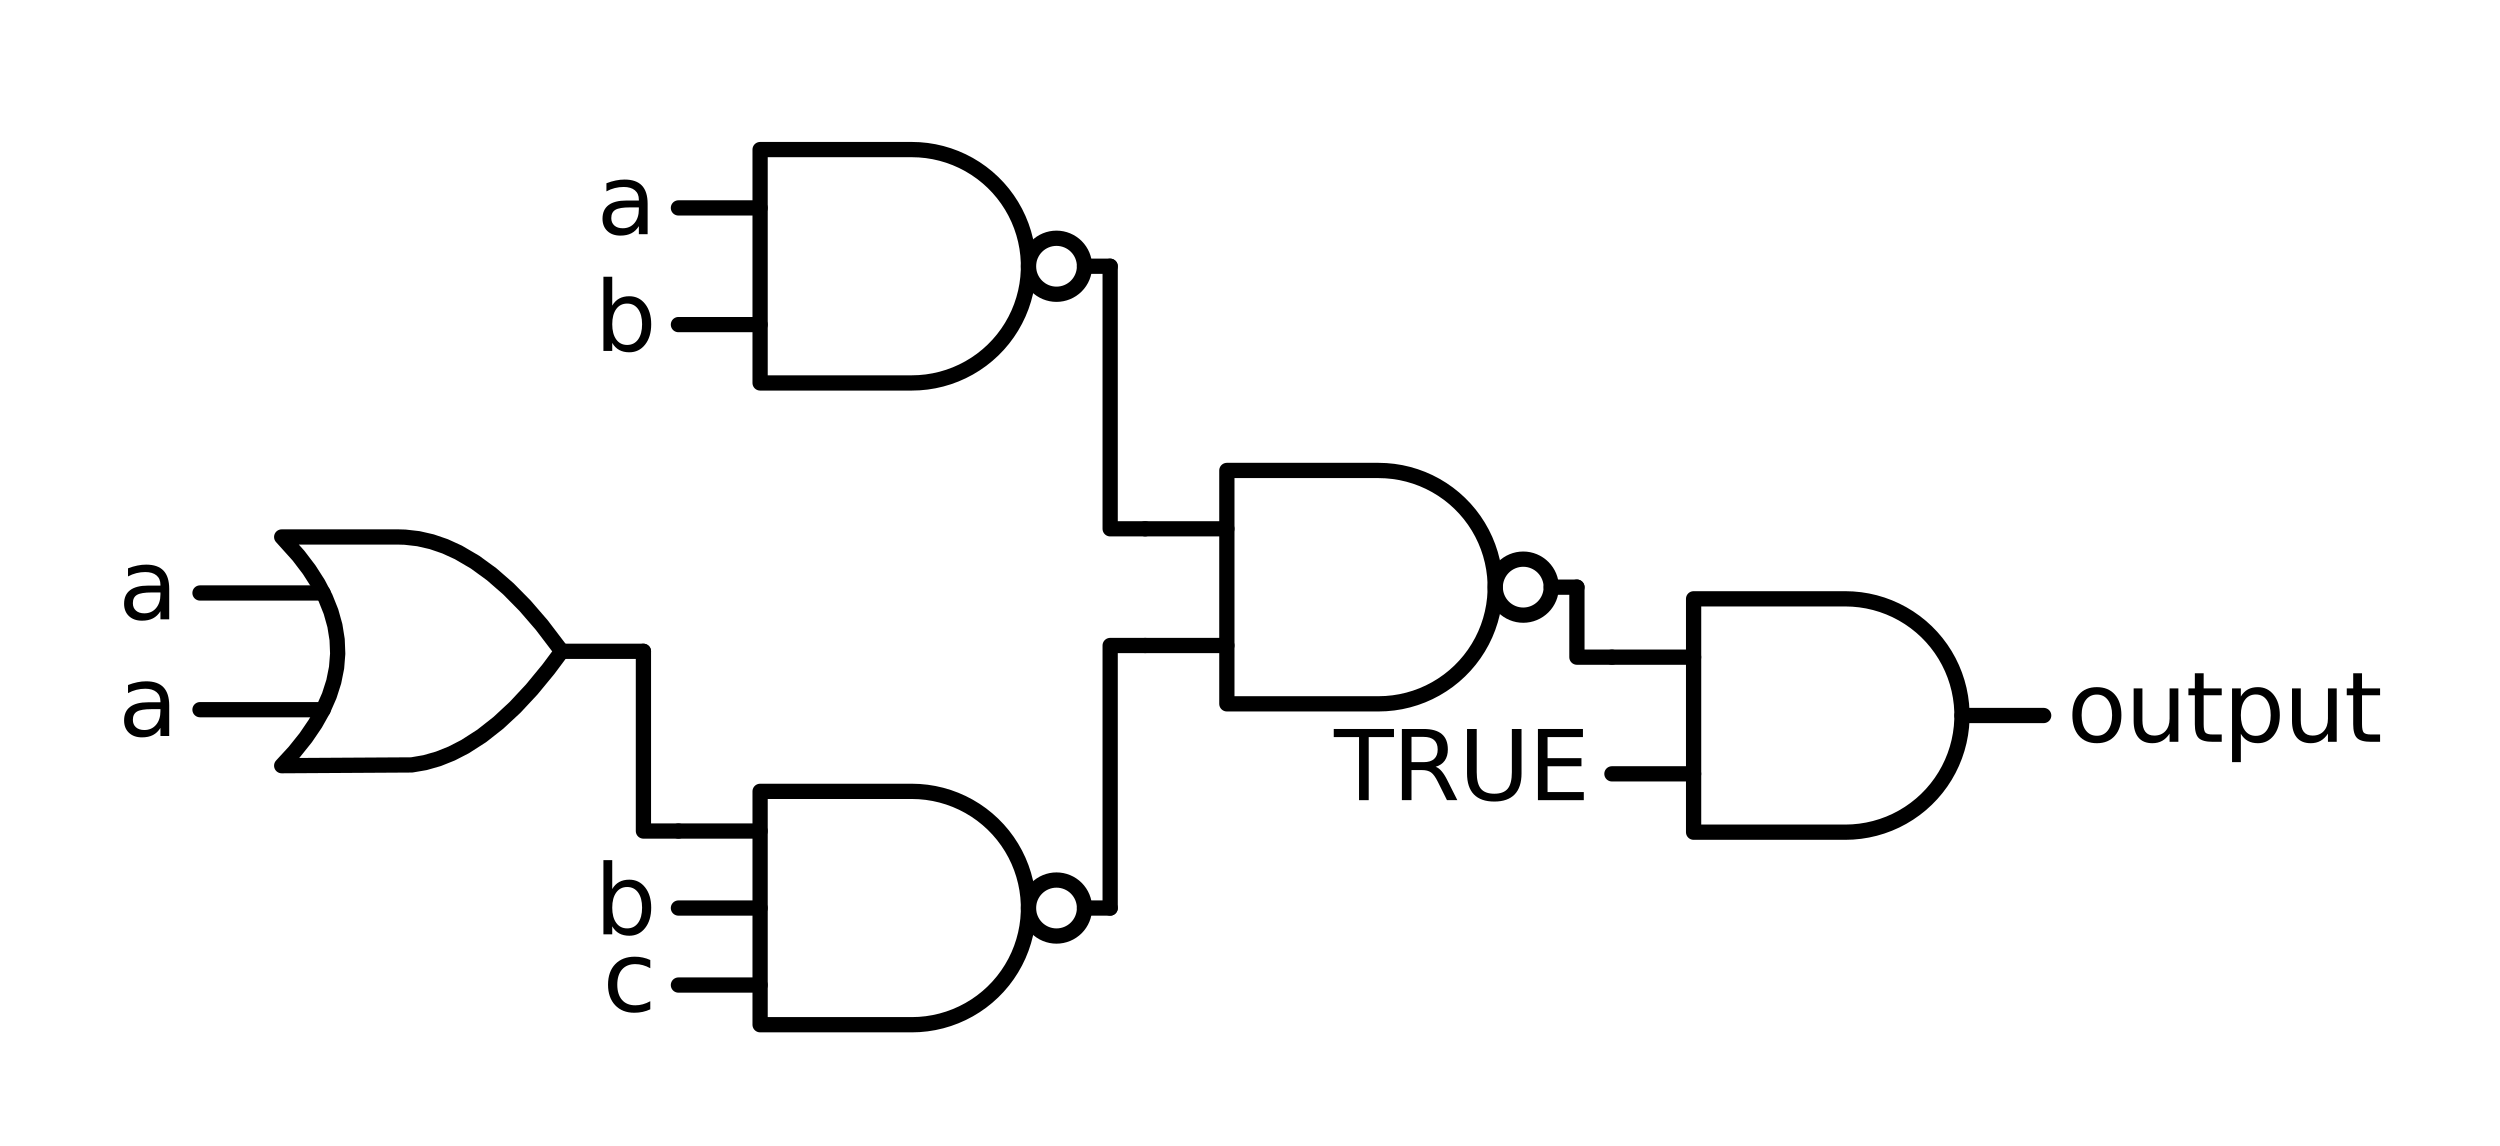 <?xml version="1.0" encoding="utf-8" standalone="no"?>
<!DOCTYPE svg PUBLIC "-//W3C//DTD SVG 1.1//EN"
  "http://www.w3.org/Graphics/SVG/1.1/DTD/svg11.dtd">
<svg xmlns:xlink="http://www.w3.org/1999/xlink" width="327.717pt" height="150.264pt" viewBox="0 0 327.717 150.264" xmlns="http://www.w3.org/2000/svg" version="1.1">
 <defs>
  <style type="text/css">*{stroke-linejoin: round; stroke-linecap: butt}</style>
 </defs>
 <g id="figure_1">
  <g id="patch_1">
   <path d="M 0 150.264 
L 327.717 150.264 
L 327.717 0 
L 0 0 
L 0 150.264 
z
" style="fill: none"/>
  </g>
  <g id="axes_1">
   <g id="patch_2">
    <path d="M 199.677 80.639 
C 200.65 80.639 201.584 80.252 202.273 79.563 
C 202.961 78.875 203.348 77.941 203.348 76.968 
C 203.348 75.994 202.961 75.06 202.273 74.372 
C 201.584 73.683 200.65 73.296 199.677 73.296 
C 198.703 73.296 197.769 73.683 197.081 74.372 
C 196.393 75.06 196.006 75.994 196.006 76.968 
C 196.006 77.941 196.393 78.875 197.081 79.563 
C 197.769 80.252 198.703 80.639 199.677 80.639 
L 199.677 80.639 
z
" clip-path="url(#p1d003ce479)" style="fill: none; stroke: #000000; stroke-width: 2; stroke-linejoin: miter"/>
   </g>
   <g id="patch_3">
    <path d="M 138.492 38.574 
C 139.466 38.574 140.4 38.187 141.088 37.499 
C 141.776 36.81 142.163 35.877 142.163 34.903 
C 142.163 33.929 141.776 32.996 141.088 32.307 
C 140.4 31.619 139.466 31.232 138.492 31.232 
C 137.519 31.232 136.585 31.619 135.896 32.307 
C 135.208 32.996 134.821 33.929 134.821 34.903 
C 134.821 35.877 135.208 36.81 135.896 37.499 
C 136.585 38.187 137.519 38.574 138.492 38.574 
L 138.492 38.574 
z
" clip-path="url(#p1d003ce479)" style="fill: none; stroke: #000000; stroke-width: 2; stroke-linejoin: miter"/>
   </g>
   <g id="patch_4">
    <path d="M 138.492 122.703 
C 139.466 122.703 140.4 122.316 141.088 121.628 
C 141.776 120.939 142.163 120.006 142.163 119.032 
C 142.163 118.058 141.776 117.125 141.088 116.436 
C 140.4 115.748 139.466 115.361 138.492 115.361 
C 137.519 115.361 136.585 115.748 135.896 116.436 
C 135.208 117.125 134.821 118.058 134.821 119.032 
C 134.821 120.006 135.208 120.939 135.896 121.628 
C 136.585 122.316 137.519 122.703 138.492 122.703 
L 138.492 122.703 
z
" clip-path="url(#p1d003ce479)" style="fill: none; stroke: #000000; stroke-width: 2; stroke-linejoin: miter"/>
   </g>
   <g id="line2d_1">
    <path d="M 241.894 109.09 
L 242.874 109.058 
L 243.85 108.964 
L 244.818 108.807 
L 245.774 108.589 
L 246.714 108.31 
L 247.634 107.972 
L 248.531 107.575 
L 249.4 107.121 
L 250.239 106.613 
L 251.043 106.052 
L 251.81 105.441 
L 252.536 104.781 
L 253.218 104.077 
L 253.853 103.33 
L 254.44 102.545 
L 254.975 101.723 
L 255.456 100.868 
L 255.881 99.985 
L 256.249 99.076 
L 256.558 98.146 
L 256.807 97.197 
L 256.994 96.235 
L 257.12 95.262 
L 257.183 94.284 
L 257.183 93.303 
L 257.12 92.325 
L 256.994 91.352 
L 256.807 90.39 
L 256.558 89.441 
L 256.249 88.511 
L 255.881 87.602 
L 255.456 86.718 
L 254.975 85.864 
L 254.44 85.042 
L 253.853 84.256 
L 253.218 83.51 
L 252.536 82.805 
L 251.81 82.146 
L 251.043 81.535 
L 250.239 80.974 
L 249.4 80.465 
L 248.531 80.012 
L 247.634 79.615 
L 246.714 79.276 
L 245.774 78.997 
L 244.818 78.779 
L 243.85 78.623 
L 242.874 78.529 
L 241.894 78.497 
L 241.894 78.497 
L 222.009 78.497 
L 222.009 93.793 
L 222.009 109.09 
L 241.894 109.09 
" clip-path="url(#p1d003ce479)" style="fill: none; stroke: #000000; stroke-width: 2; stroke-linecap: round"/>
   </g>
   <g id="line2d_2">
    <path d="M 211.302 101.441 
L 222.009 101.441 
" clip-path="url(#p1d003ce479)" style="fill: none; stroke: #000000; stroke-width: 2; stroke-linecap: round"/>
   </g>
   <g id="line2d_3">
    <path d="M 211.302 86.145 
L 222.009 86.145 
" clip-path="url(#p1d003ce479)" style="fill: none; stroke: #000000; stroke-width: 2; stroke-linecap: round"/>
   </g>
   <g id="line2d_4">
    <path d="M 257.19 93.793 
L 267.898 93.793 
" clip-path="url(#p1d003ce479)" style="fill: none; stroke: #000000; stroke-width: 2; stroke-linecap: round"/>
   </g>
   <g id="line2d_5">
    <path d="M 180.71 92.264 
L 181.69 92.232 
L 182.666 92.138 
L 183.634 91.982 
L 184.59 91.763 
L 185.53 91.484 
L 186.45 91.146 
L 187.346 90.749 
L 188.216 90.295 
L 189.054 89.787 
L 189.858 89.226 
L 190.625 88.615 
L 191.351 87.956 
L 192.033 87.251 
L 192.669 86.505 
L 193.255 85.719 
L 193.79 84.897 
L 194.271 84.043 
L 194.697 83.159 
L 195.065 82.25 
L 195.374 81.32 
L 195.622 80.371 
L 195.81 79.409 
L 195.935 78.436 
L 195.998 77.458 
L 195.998 76.477 
L 195.935 75.499 
L 195.81 74.526 
L 195.622 73.564 
L 195.374 72.615 
L 195.065 71.685 
L 194.697 70.776 
L 194.271 69.892 
L 193.79 69.038 
L 193.255 68.216 
L 192.669 67.431 
L 192.033 66.684 
L 191.351 65.98 
L 190.625 65.32 
L 189.858 64.709 
L 189.054 64.148 
L 188.216 63.64 
L 187.346 63.186 
L 186.45 62.789 
L 185.53 62.451 
L 184.59 62.172 
L 183.634 61.953 
L 182.666 61.797 
L 181.69 61.703 
L 180.71 61.671 
L 180.71 61.671 
L 160.825 61.671 
L 160.825 76.968 
L 160.825 92.264 
L 180.71 92.264 
" clip-path="url(#p1d003ce479)" style="fill: none; stroke: #000000; stroke-width: 2; stroke-linecap: round"/>
   </g>
   <g id="line2d_6">
    <path d="M 150.117 84.616 
L 160.825 84.616 
" clip-path="url(#p1d003ce479)" style="fill: none; stroke: #000000; stroke-width: 2; stroke-linecap: round"/>
   </g>
   <g id="line2d_7">
    <path d="M 150.117 69.319 
L 160.825 69.319 
" clip-path="url(#p1d003ce479)" style="fill: none; stroke: #000000; stroke-width: 2; stroke-linecap: round"/>
   </g>
   <g id="line2d_8">
    <path d="M 203.348 76.968 
L 206.713 76.968 
" clip-path="url(#p1d003ce479)" style="fill: none; stroke: #000000; stroke-width: 2; stroke-linecap: round"/>
   </g>
   <g id="line2d_9">
    <path d="M 119.525 50.199 
L 120.505 50.168 
L 121.481 50.074 
L 122.449 49.917 
L 123.405 49.699 
L 124.345 49.42 
L 125.265 49.081 
L 126.162 48.684 
L 127.031 48.231 
L 127.869 47.723 
L 128.674 47.162 
L 129.44 46.55 
L 130.166 45.891 
L 130.848 45.187 
L 131.484 44.44 
L 132.07 43.654 
L 132.605 42.832 
L 133.086 41.978 
L 133.512 41.095 
L 133.88 40.186 
L 134.189 39.255 
L 134.438 38.307 
L 134.625 37.344 
L 134.75 36.372 
L 134.813 35.393 
L 134.813 34.413 
L 134.75 33.434 
L 134.625 32.462 
L 134.438 31.499 
L 134.189 30.551 
L 133.88 29.62 
L 133.512 28.711 
L 133.086 27.828 
L 132.605 26.974 
L 132.07 26.152 
L 131.484 25.366 
L 130.848 24.619 
L 130.166 23.915 
L 129.44 23.256 
L 128.674 22.645 
L 127.869 22.084 
L 127.031 21.575 
L 126.162 21.122 
L 125.265 20.725 
L 124.345 20.386 
L 123.405 20.107 
L 122.449 19.889 
L 121.481 19.732 
L 120.505 19.638 
L 119.525 19.607 
L 119.525 19.607 
L 99.64 19.607 
L 99.64 34.903 
L 99.64 50.199 
L 119.525 50.199 
" clip-path="url(#p1d003ce479)" style="fill: none; stroke: #000000; stroke-width: 2; stroke-linecap: round"/>
   </g>
   <g id="line2d_10">
    <path d="M 88.933 42.551 
L 99.64 42.551 
" clip-path="url(#p1d003ce479)" style="fill: none; stroke: #000000; stroke-width: 2; stroke-linecap: round"/>
   </g>
   <g id="line2d_11">
    <path d="M 88.933 27.255 
L 99.64 27.255 
" clip-path="url(#p1d003ce479)" style="fill: none; stroke: #000000; stroke-width: 2; stroke-linecap: round"/>
   </g>
   <g id="line2d_12">
    <path d="M 142.163 34.903 
L 145.528 34.903 
" clip-path="url(#p1d003ce479)" style="fill: none; stroke: #000000; stroke-width: 2; stroke-linecap: round"/>
   </g>
   <g id="line2d_13">
    <path d="M 150.117 69.319 
L 145.528 69.319 
L 145.528 34.903 
" clip-path="url(#p1d003ce479)" style="fill: none; stroke: #000000; stroke-width: 2; stroke-linecap: round"/>
   </g>
   <g id="line2d_14">
    <path d="M 119.525 134.328 
L 120.505 134.297 
L 121.481 134.203 
L 122.449 134.046 
L 123.405 133.828 
L 124.345 133.549 
L 125.265 133.21 
L 126.162 132.813 
L 127.031 132.36 
L 127.869 131.852 
L 128.674 131.291 
L 129.44 130.679 
L 130.166 130.02 
L 130.848 129.316 
L 131.484 128.569 
L 132.07 127.783 
L 132.605 126.961 
L 133.086 126.107 
L 133.512 125.224 
L 133.88 124.315 
L 134.189 123.384 
L 134.438 122.436 
L 134.625 121.473 
L 134.75 120.501 
L 134.813 119.522 
L 134.813 118.542 
L 134.75 117.563 
L 134.625 116.591 
L 134.438 115.628 
L 134.189 114.68 
L 133.88 113.749 
L 133.512 112.84 
L 133.086 111.957 
L 132.605 111.103 
L 132.07 110.281 
L 131.484 109.495 
L 130.848 108.748 
L 130.166 108.044 
L 129.44 107.385 
L 128.674 106.773 
L 127.869 106.212 
L 127.031 105.704 
L 126.162 105.251 
L 125.265 104.854 
L 124.345 104.515 
L 123.405 104.236 
L 122.449 104.018 
L 121.481 103.861 
L 120.505 103.767 
L 119.525 103.736 
L 119.525 103.736 
L 99.64 103.736 
L 99.64 119.032 
L 99.64 134.328 
L 119.525 134.328 
" clip-path="url(#p1d003ce479)" style="fill: none; stroke: #000000; stroke-width: 2; stroke-linecap: round"/>
   </g>
   <g id="line2d_15">
    <path d="M 88.933 129.127 
L 99.64 129.127 
" clip-path="url(#p1d003ce479)" style="fill: none; stroke: #000000; stroke-width: 2; stroke-linecap: round"/>
   </g>
   <g id="line2d_16">
    <path d="M 88.933 119.032 
L 99.64 119.032 
" clip-path="url(#p1d003ce479)" style="fill: none; stroke: #000000; stroke-width: 2; stroke-linecap: round"/>
   </g>
   <g id="line2d_17">
    <path d="M 88.933 108.937 
L 99.64 108.937 
" clip-path="url(#p1d003ce479)" style="fill: none; stroke: #000000; stroke-width: 2; stroke-linecap: round"/>
   </g>
   <g id="line2d_18">
    <path d="M 142.163 119.032 
L 145.528 119.032 
" clip-path="url(#p1d003ce479)" style="fill: none; stroke: #000000; stroke-width: 2; stroke-linecap: round"/>
   </g>
   <g id="line2d_19">
    <path d="M 36.926 100.371 
L 53.97 100.271 
L 55.718 99.971 
L 57.466 99.472 
L 59.214 98.772 
L 60.962 97.873 
L 63.148 96.469 
L 65.333 94.752 
L 67.518 92.723 
L 69.703 90.381 
L 71.888 87.728 
L 73.636 85.38 
L 73.636 85.38 
L 71.014 81.934 
L 68.829 79.406 
L 66.644 77.189 
L 64.459 75.285 
L 62.274 73.693 
L 60.088 72.413 
L 58.34 71.614 
L 56.592 71.015 
L 54.844 70.615 
L 53.096 70.415 
L 52.222 70.39 
L 36.926 70.39 
L 36.926 70.39 
L 39.128 72.838 
L 40.523 74.673 
L 41.698 76.509 
L 42.652 78.344 
L 43.387 80.18 
L 43.901 82.015 
L 44.194 83.851 
L 44.268 85.686 
L 44.121 87.522 
L 43.754 89.357 
L 43.166 91.193 
L 42.359 93.029 
L 41.331 94.864 
L 40.083 96.7 
L 38.614 98.535 
L 36.926 100.371 
L 36.926 100.371 
" clip-path="url(#p1d003ce479)" style="fill: none; stroke: #000000; stroke-width: 2; stroke-linecap: round"/>
   </g>
   <g id="line2d_20">
    <path d="M 26.218 93.029 
L 42.359 93.029 
" clip-path="url(#p1d003ce479)" style="fill: none; stroke: #000000; stroke-width: 2; stroke-linecap: round"/>
   </g>
   <g id="line2d_21">
    <path d="M 26.218 77.732 
L 42.359 77.732 
" clip-path="url(#p1d003ce479)" style="fill: none; stroke: #000000; stroke-width: 2; stroke-linecap: round"/>
   </g>
   <g id="line2d_22">
    <path d="M 73.636 85.38 
L 84.344 85.38 
" clip-path="url(#p1d003ce479)" style="fill: none; stroke: #000000; stroke-width: 2; stroke-linecap: round"/>
   </g>
   <g id="line2d_23">
    <path d="M 88.933 108.937 
L 84.344 108.937 
L 84.344 85.38 
" clip-path="url(#p1d003ce479)" style="fill: none; stroke: #000000; stroke-width: 2; stroke-linecap: round"/>
   </g>
   <g id="line2d_24">
    <path d="M 150.117 84.616 
L 145.528 84.616 
L 145.528 119.032 
" clip-path="url(#p1d003ce479)" style="fill: none; stroke: #000000; stroke-width: 2; stroke-linecap: round"/>
   </g>
   <g id="line2d_25">
    <path d="M 211.302 86.145 
L 206.713 86.145 
L 206.713 76.968 
" clip-path="url(#p1d003ce479)" style="fill: none; stroke: #000000; stroke-width: 2; stroke-linecap: round"/>
   </g>
   <g id="text_1">
    <g clip-path="url(#p1d003ce479)">
     <!-- output -->
     <g transform="translate(270.957 97.243) scale(0.125 -0.125)">
      <defs>
       <path id="DejaVuSans-6f" d="M 1959 3097 
Q 1497 3097 1228 2736 
Q 959 2375 959 1747 
Q 959 1119 1226 758 
Q 1494 397 1959 397 
Q 2419 397 2687 759 
Q 2956 1122 2956 1747 
Q 2956 2369 2687 2733 
Q 2419 3097 1959 3097 
z
M 1959 3584 
Q 2709 3584 3137 3096 
Q 3566 2609 3566 1747 
Q 3566 888 3137 398 
Q 2709 -91 1959 -91 
Q 1206 -91 779 398 
Q 353 888 353 1747 
Q 353 2609 779 3096 
Q 1206 3584 1959 3584 
z
" transform="scale(0.016)"/>
       <path id="DejaVuSans-75" d="M 544 1381 
L 544 3500 
L 1119 3500 
L 1119 1403 
Q 1119 906 1312 657 
Q 1506 409 1894 409 
Q 2359 409 2629 706 
Q 2900 1003 2900 1516 
L 2900 3500 
L 3475 3500 
L 3475 0 
L 2900 0 
L 2900 538 
Q 2691 219 2414 64 
Q 2138 -91 1772 -91 
Q 1169 -91 856 284 
Q 544 659 544 1381 
z
M 1991 3584 
L 1991 3584 
z
" transform="scale(0.016)"/>
       <path id="DejaVuSans-74" d="M 1172 4494 
L 1172 3500 
L 2356 3500 
L 2356 3053 
L 1172 3053 
L 1172 1153 
Q 1172 725 1289 603 
Q 1406 481 1766 481 
L 2356 481 
L 2356 0 
L 1766 0 
Q 1100 0 847 248 
Q 594 497 594 1153 
L 594 3053 
L 172 3053 
L 172 3500 
L 594 3500 
L 594 4494 
L 1172 4494 
z
" transform="scale(0.016)"/>
       <path id="DejaVuSans-70" d="M 1159 525 
L 1159 -1331 
L 581 -1331 
L 581 3500 
L 1159 3500 
L 1159 2969 
Q 1341 3281 1617 3432 
Q 1894 3584 2278 3584 
Q 2916 3584 3314 3078 
Q 3713 2572 3713 1747 
Q 3713 922 3314 415 
Q 2916 -91 2278 -91 
Q 1894 -91 1617 61 
Q 1341 213 1159 525 
z
M 3116 1747 
Q 3116 2381 2855 2742 
Q 2594 3103 2138 3103 
Q 1681 3103 1420 2742 
Q 1159 2381 1159 1747 
Q 1159 1113 1420 752 
Q 1681 391 2138 391 
Q 2594 391 2855 752 
Q 3116 1113 3116 1747 
z
" transform="scale(0.016)"/>
      </defs>
      <use xlink:href="#DejaVuSans-6f"/>
      <use xlink:href="#DejaVuSans-75" x="61.182"/>
      <use xlink:href="#DejaVuSans-74" x="124.561"/>
      <use xlink:href="#DejaVuSans-70" x="163.77"/>
      <use xlink:href="#DejaVuSans-75" x="227.246"/>
      <use xlink:href="#DejaVuSans-74" x="290.625"/>
     </g>
    </g>
   </g>
   <g id="text_2">
    <g clip-path="url(#p1d003ce479)">
     <!-- TRUE -->
     <g transform="translate(174.876 104.891) scale(0.125 -0.125)">
      <defs>
       <path id="DejaVuSans-54" d="M -19 4666 
L 3928 4666 
L 3928 4134 
L 2272 4134 
L 2272 0 
L 1638 0 
L 1638 4134 
L -19 4134 
L -19 4666 
z
" transform="scale(0.016)"/>
       <path id="DejaVuSans-52" d="M 2841 2188 
Q 3044 2119 3236 1894 
Q 3428 1669 3622 1275 
L 4263 0 
L 3584 0 
L 2988 1197 
Q 2756 1666 2539 1819 
Q 2322 1972 1947 1972 
L 1259 1972 
L 1259 0 
L 628 0 
L 628 4666 
L 2053 4666 
Q 2853 4666 3247 4331 
Q 3641 3997 3641 3322 
Q 3641 2881 3436 2590 
Q 3231 2300 2841 2188 
z
M 1259 4147 
L 1259 2491 
L 2053 2491 
Q 2509 2491 2742 2702 
Q 2975 2913 2975 3322 
Q 2975 3731 2742 3939 
Q 2509 4147 2053 4147 
L 1259 4147 
z
" transform="scale(0.016)"/>
       <path id="DejaVuSans-55" d="M 556 4666 
L 1191 4666 
L 1191 1831 
Q 1191 1081 1462 751 
Q 1734 422 2344 422 
Q 2950 422 3222 751 
Q 3494 1081 3494 1831 
L 3494 4666 
L 4128 4666 
L 4128 1753 
Q 4128 841 3676 375 
Q 3225 -91 2344 -91 
Q 1459 -91 1007 375 
Q 556 841 556 1753 
L 556 4666 
z
" transform="scale(0.016)"/>
       <path id="DejaVuSans-45" d="M 628 4666 
L 3578 4666 
L 3578 4134 
L 1259 4134 
L 1259 2753 
L 3481 2753 
L 3481 2222 
L 1259 2222 
L 1259 531 
L 3634 531 
L 3634 0 
L 628 0 
L 628 4666 
z
" transform="scale(0.016)"/>
      </defs>
      <use xlink:href="#DejaVuSans-54"/>
      <use xlink:href="#DejaVuSans-52" x="61.084"/>
      <use xlink:href="#DejaVuSans-55" x="130.566"/>
      <use xlink:href="#DejaVuSans-45" x="203.76"/>
     </g>
    </g>
   </g>
   <g id="text_3">
    <g clip-path="url(#p1d003ce479)">
     <!-- a -->
     <g transform="translate(78.213 30.704) scale(0.125 -0.125)">
      <defs>
       <path id="DejaVuSans-61" d="M 2194 1759 
Q 1497 1759 1228 1600 
Q 959 1441 959 1056 
Q 959 750 1161 570 
Q 1363 391 1709 391 
Q 2188 391 2477 730 
Q 2766 1069 2766 1631 
L 2766 1759 
L 2194 1759 
z
M 3341 1997 
L 3341 0 
L 2766 0 
L 2766 531 
Q 2569 213 2275 61 
Q 1981 -91 1556 -91 
Q 1019 -91 701 211 
Q 384 513 384 1019 
Q 384 1609 779 1909 
Q 1175 2209 1959 2209 
L 2766 2209 
L 2766 2266 
Q 2766 2663 2505 2880 
Q 2244 3097 1772 3097 
Q 1472 3097 1187 3025 
Q 903 2953 641 2809 
L 641 3341 
Q 956 3463 1253 3523 
Q 1550 3584 1831 3584 
Q 2591 3584 2966 3190 
Q 3341 2797 3341 1997 
z
" transform="scale(0.016)"/>
      </defs>
      <use xlink:href="#DejaVuSans-61"/>
     </g>
    </g>
   </g>
   <g id="text_4">
    <g clip-path="url(#p1d003ce479)">
     <!-- b -->
     <g transform="translate(77.938 46) scale(0.125 -0.125)">
      <defs>
       <path id="DejaVuSans-62" d="M 3116 1747 
Q 3116 2381 2855 2742 
Q 2594 3103 2138 3103 
Q 1681 3103 1420 2742 
Q 1159 2381 1159 1747 
Q 1159 1113 1420 752 
Q 1681 391 2138 391 
Q 2594 391 2855 752 
Q 3116 1113 3116 1747 
z
M 1159 2969 
Q 1341 3281 1617 3432 
Q 1894 3584 2278 3584 
Q 2916 3584 3314 3078 
Q 3713 2572 3713 1747 
Q 3713 922 3314 415 
Q 2916 -91 2278 -91 
Q 1894 -91 1617 61 
Q 1341 213 1159 525 
L 1159 0 
L 581 0 
L 581 4863 
L 1159 4863 
L 1159 2969 
z
" transform="scale(0.016)"/>
      </defs>
      <use xlink:href="#DejaVuSans-62"/>
     </g>
    </g>
   </g>
   <g id="text_5">
    <g clip-path="url(#p1d003ce479)">
     <!-- b -->
     <g transform="translate(77.938 122.481) scale(0.125 -0.125)">
      <use xlink:href="#DejaVuSans-62"/>
     </g>
    </g>
   </g>
   <g id="text_6">
    <g clip-path="url(#p1d003ce479)">
     <!-- c -->
     <g transform="translate(79 132.577) scale(0.125 -0.125)">
      <defs>
       <path id="DejaVuSans-63" d="M 3122 3366 
L 3122 2828 
Q 2878 2963 2633 3030 
Q 2388 3097 2138 3097 
Q 1578 3097 1268 2742 
Q 959 2388 959 1747 
Q 959 1106 1268 751 
Q 1578 397 2138 397 
Q 2388 397 2633 464 
Q 2878 531 3122 666 
L 3122 134 
Q 2881 22 2623 -34 
Q 2366 -91 2075 -91 
Q 1284 -91 818 406 
Q 353 903 353 1747 
Q 353 2603 823 3093 
Q 1294 3584 2113 3584 
Q 2378 3584 2631 3529 
Q 2884 3475 3122 3366 
z
" transform="scale(0.016)"/>
      </defs>
      <use xlink:href="#DejaVuSans-63"/>
     </g>
    </g>
   </g>
   <g id="text_7">
    <g clip-path="url(#p1d003ce479)">
     <!-- a -->
     <g transform="translate(15.499 81.182) scale(0.125 -0.125)">
      <use xlink:href="#DejaVuSans-61"/>
     </g>
    </g>
   </g>
   <g id="text_8">
    <g clip-path="url(#p1d003ce479)">
     <!-- a -->
     <g transform="translate(15.499 96.478) scale(0.125 -0.125)">
      <use xlink:href="#DejaVuSans-61"/>
     </g>
    </g>
   </g>
  </g>
 </g>
 <defs>
  <clipPath id="p1d003ce479">
   <rect x="7.2" y="7.2" width="313.317" height="135.864"/>
  </clipPath>
 </defs>
</svg>
